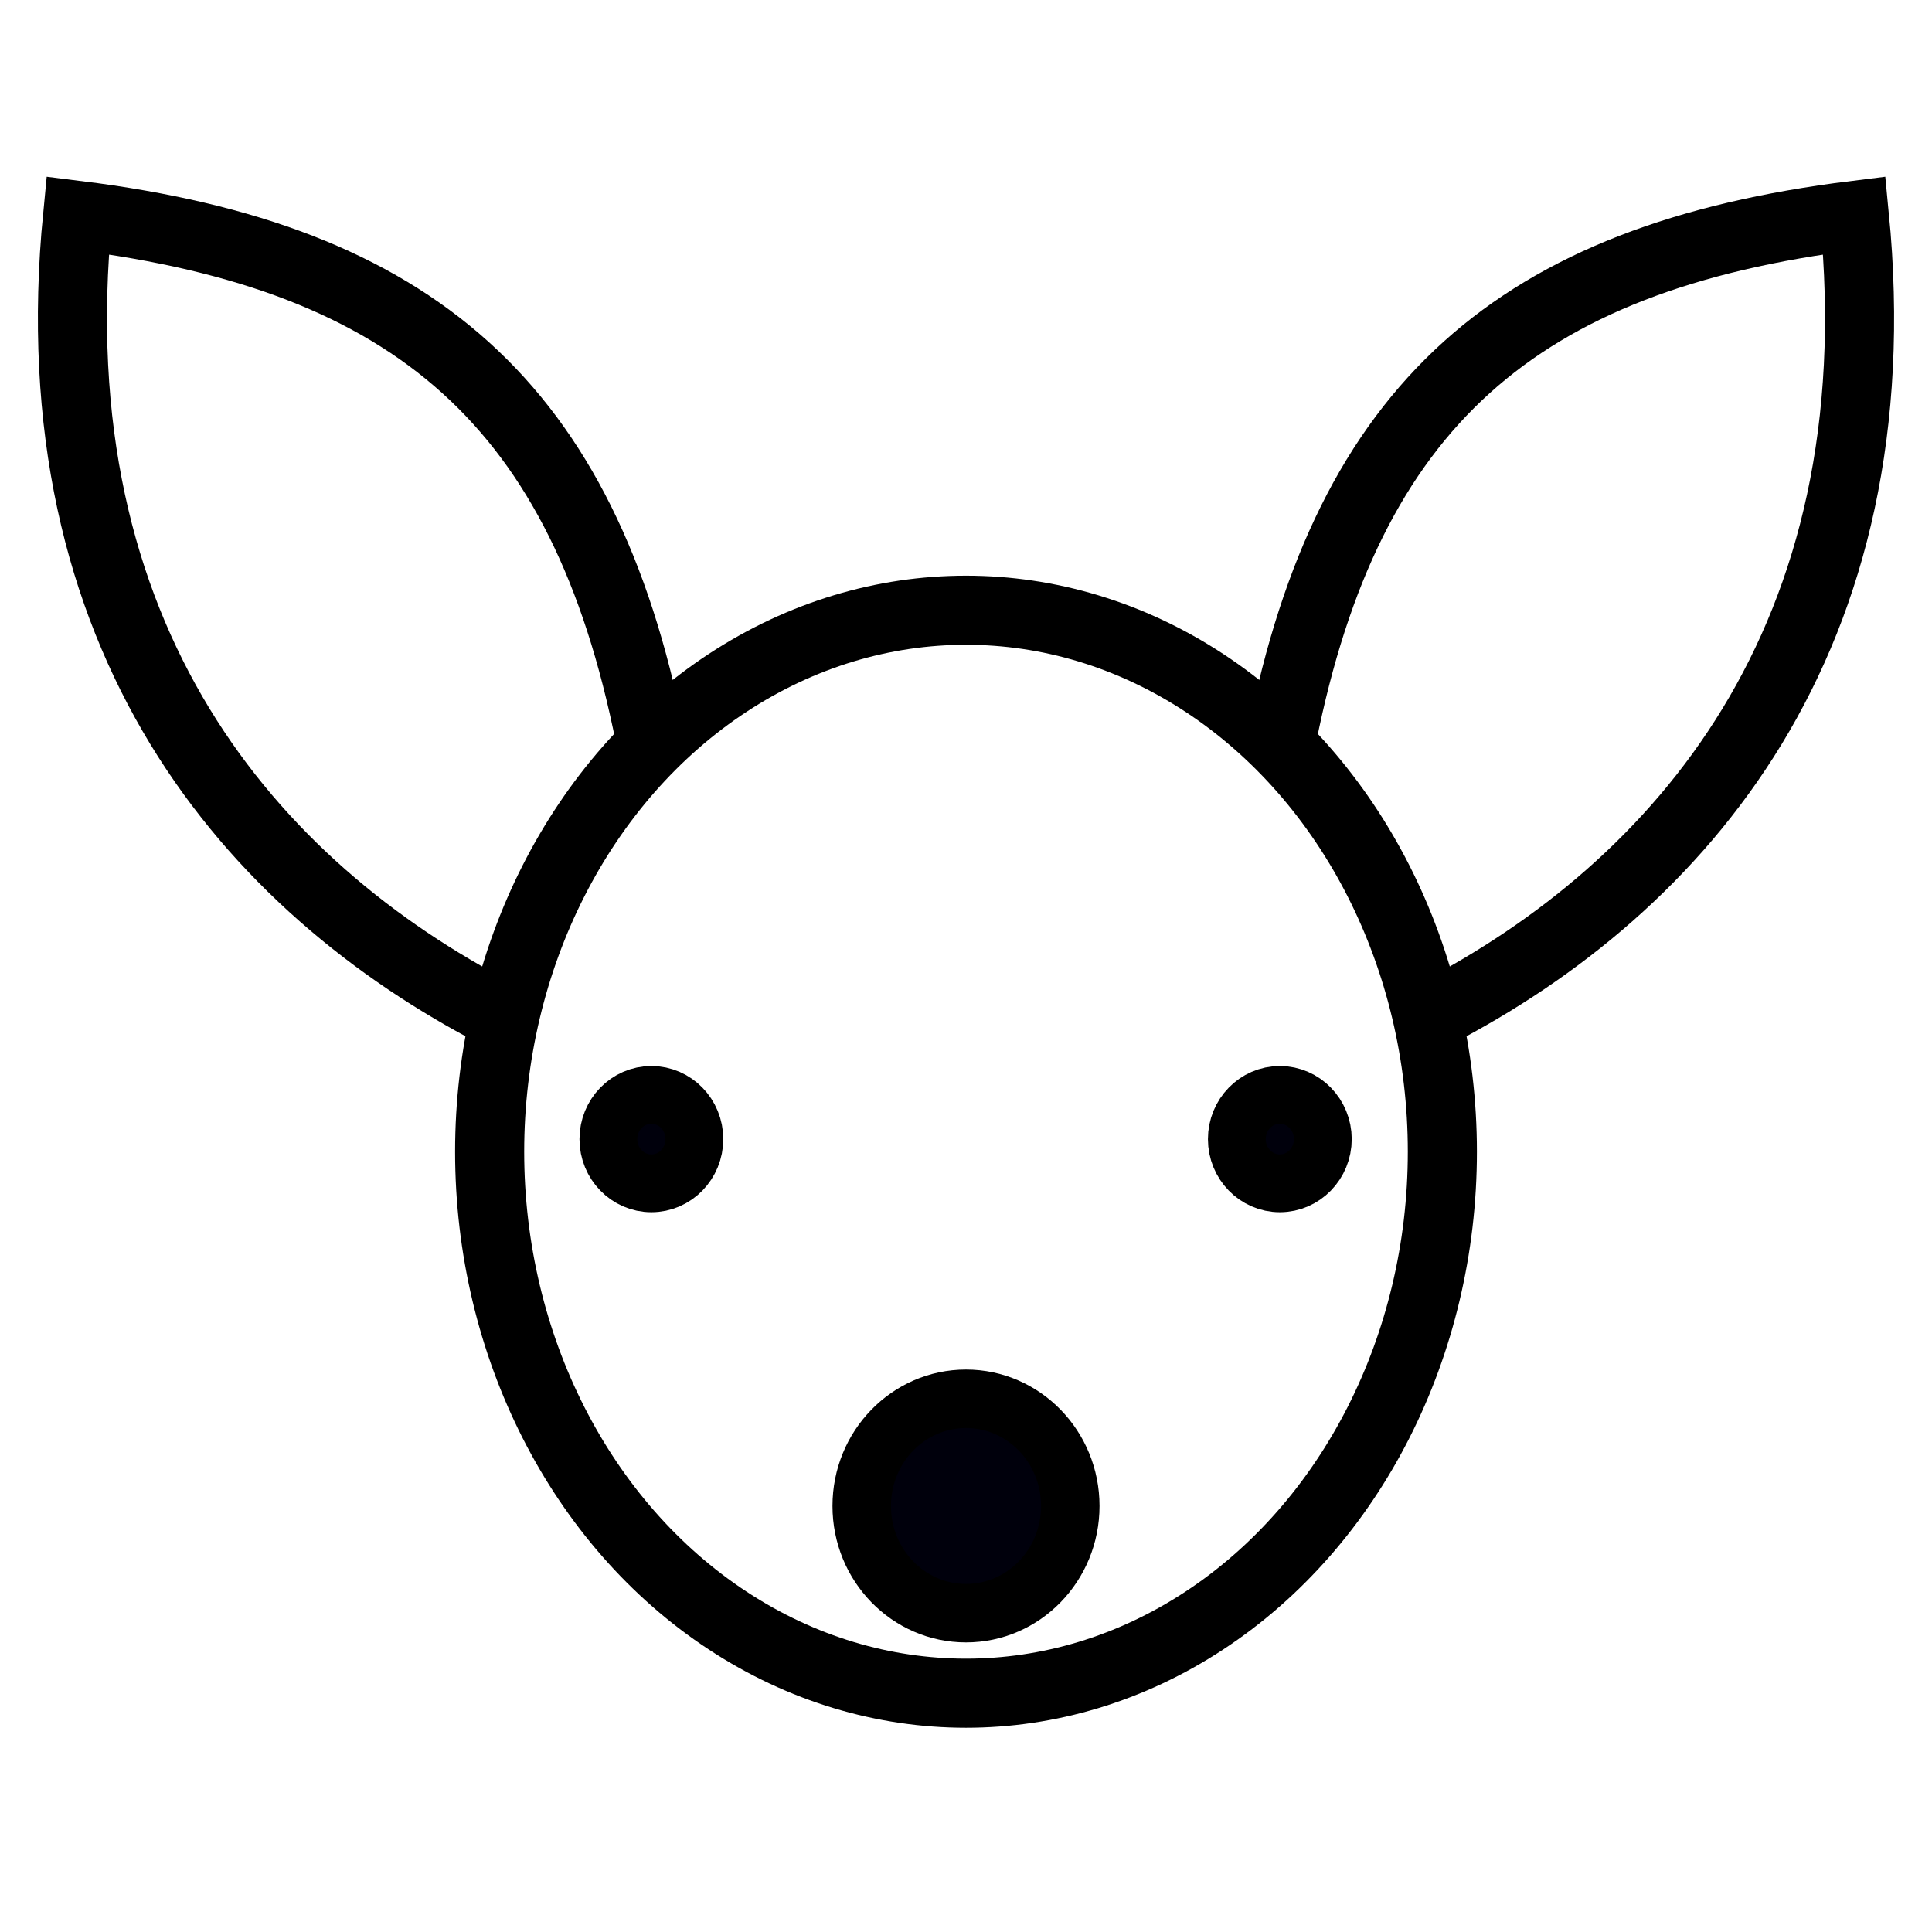 <?xml version="1.0" encoding="UTF-8" standalone="no"?>
<!-- Created with Inkscape (http://www.inkscape.org/) -->

<svg
   xmlns:dc="http://purl.org/dc/elements/1.1/"
   xmlns:cc="http://creativecommons.org/ns#"
   xmlns:rdf="http://www.w3.org/1999/02/22-rdf-syntax-ns#"
   xmlns:svg="http://www.w3.org/2000/svg"
   xmlns="http://www.w3.org/2000/svg"
   xmlns:sodipodi="http://sodipodi.sourceforge.net/DTD/sodipodi-0.dtd"
   xmlns:inkscape="http://www.inkscape.org/namespaces/inkscape"
   width="256px"
   height="256px"
   viewBox="0 0 256 256"
   version="1.1"
   id="SVGRoot"
   inkscape:version="0.92.3 (2405546, 2018-03-11)"
   sodipodi:docname="fawn.svg"
   inkscape:export-filename="/home/andi/fawnnohorn.png"
   inkscape:export-xdpi="96"
   inkscape:export-ydpi="96">
  <sodipodi:namedview
     id="base"
     pagecolor="#ffffff"
     bordercolor="#666666"
     borderopacity="1.0"
     inkscape:pageopacity="0.0"
     inkscape:pageshadow="2"
     inkscape:zoom="2.8284271"
     inkscape:cx="74.925132"
     inkscape:cy="150.87374"
     inkscape:document-units="px"
     inkscape:current-layer="layer1"
     showgrid="false"
     inkscape:window-width="2558"
     inkscape:window-height="1414"
     inkscape:window-x="1920"
     inkscape:window-y="24"
     inkscape:window-maximized="1"
     inkscape:grid-bbox="true" />
  <defs
     id="defs1366">
    <inkscape:path-effect
       effect="mirror_symmetry"
       start_point="128,0"
       end_point="128,256"
       center_point="128,128"
       id="path-effect2026"
       is_visible="true"
       mode="vertical"
       discard_orig_path="false"
       fuse_paths="false"
       oposite_fuse="false" />
    <inkscape:path-effect
       effect="mirror_symmetry"
       start_point="129.531,-24.952"
       end_point="129.531,227.662"
       center_point="129.531,101.355"
       id="path-effect2024"
       is_visible="true"
       mode="vertical"
       discard_orig_path="false"
       fuse_paths="false"
       oposite_fuse="false" />
    <inkscape:path-effect
       effect="mirror_symmetry"
       start_point="128,0"
       end_point="128,256"
       center_point="128,128"
       id="path-effect2022"
       is_visible="true"
       mode="vertical"
       discard_orig_path="false"
       fuse_paths="false"
       oposite_fuse="false" />
  </defs>
  <g
     id="layer1"
     inkscape:groupmode="layer"
     inkscape:label="Layer 1">
    <ellipse
       style="fill:none;fill-opacity:0.864;stroke:#000000;stroke-width:9.156;stroke-linecap:round;stroke-linejoin:miter;stroke-miterlimit:4;stroke-dasharray:none;stroke-dashoffset:0;stroke-opacity:1"
       id="path1925"
       cx="128"
       cy="152.609"
       rx="63.12"
       ry="71.75" />
    <ellipse
       style="fill:#00000c;fill-opacity:1;stroke:#000000;stroke-width:7.749;stroke-linecap:round;stroke-linejoin:miter;stroke-miterlimit:4;stroke-dasharray:none;stroke-dashoffset:0;stroke-opacity:1"
       id="path1927"
       cx="128"
       cy="199.55"
       rx="13.818"
       ry="14.202" />
    <path
       style="fill:#00000c;fill-opacity:1;stroke:#000000;stroke-width:7.559;stroke-linecap:round;stroke-linejoin:miter;stroke-miterlimit:4;stroke-dasharray:none;stroke-dashoffset:0;stroke-opacity:1"
       id="path1927-3"
       inkscape:path-effect="#path-effect2024"
       sodipodi:type="arc"
       sodipodi:cx="88.428261"
       sodipodi:cy="124.04025"
       sodipodi:rx="5.6250353"
       sodipodi:ry="5.781528"
       d="m 94.053,124.04 c 0,3.193 -2.518,5.782 -5.625,5.782 -3.107,0 -5.625,-2.588 -5.625,-5.782 0,-3.193 2.518,-5.782 5.625,-5.782 3.107,0 5.625,2.588 5.625,5.782 z m 70.955,0 c 0,3.193 2.518,5.782 5.625,5.782 3.107,0 5.625,-2.588 5.625,-5.782 0,-3.193 -2.518,-5.782 -5.625,-5.782 -3.107,0 -5.625,2.588 -5.625,5.782 z"
       transform="matrix(1.013,0,0,1.013,-3.267,25.286)" />
    <path
       style="fill:none;stroke:#000000;stroke-width:9.156;stroke-linecap:round;stroke-linejoin:miter;stroke-miterlimit:4;stroke-dasharray:none;stroke-dashoffset:0;stroke-opacity:1"
       d="M 86.12,97.625 C 77.362,53.688 54.941,34.095 10.285,28.542 4.765,84.801 33.376,117.512 65.938,134.384 M 169.88,97.625 c 8.758,-43.937 31.178,-63.529 75.834,-69.083 5.521,56.259 -23.091,88.97 -55.653,105.842"
       id="path1963"
       inkscape:connector-curvature="0"
       inkscape:path-effect="#path-effect2022"
       inkscape:original-d="M 86.119576,97.624554 C 77.361582,53.68755 54.941088,34.095176 10.285251,28.541778 4.764745,84.800632 33.376019,117.51175 65.937859,134.3842" />
  </g>
</svg>
